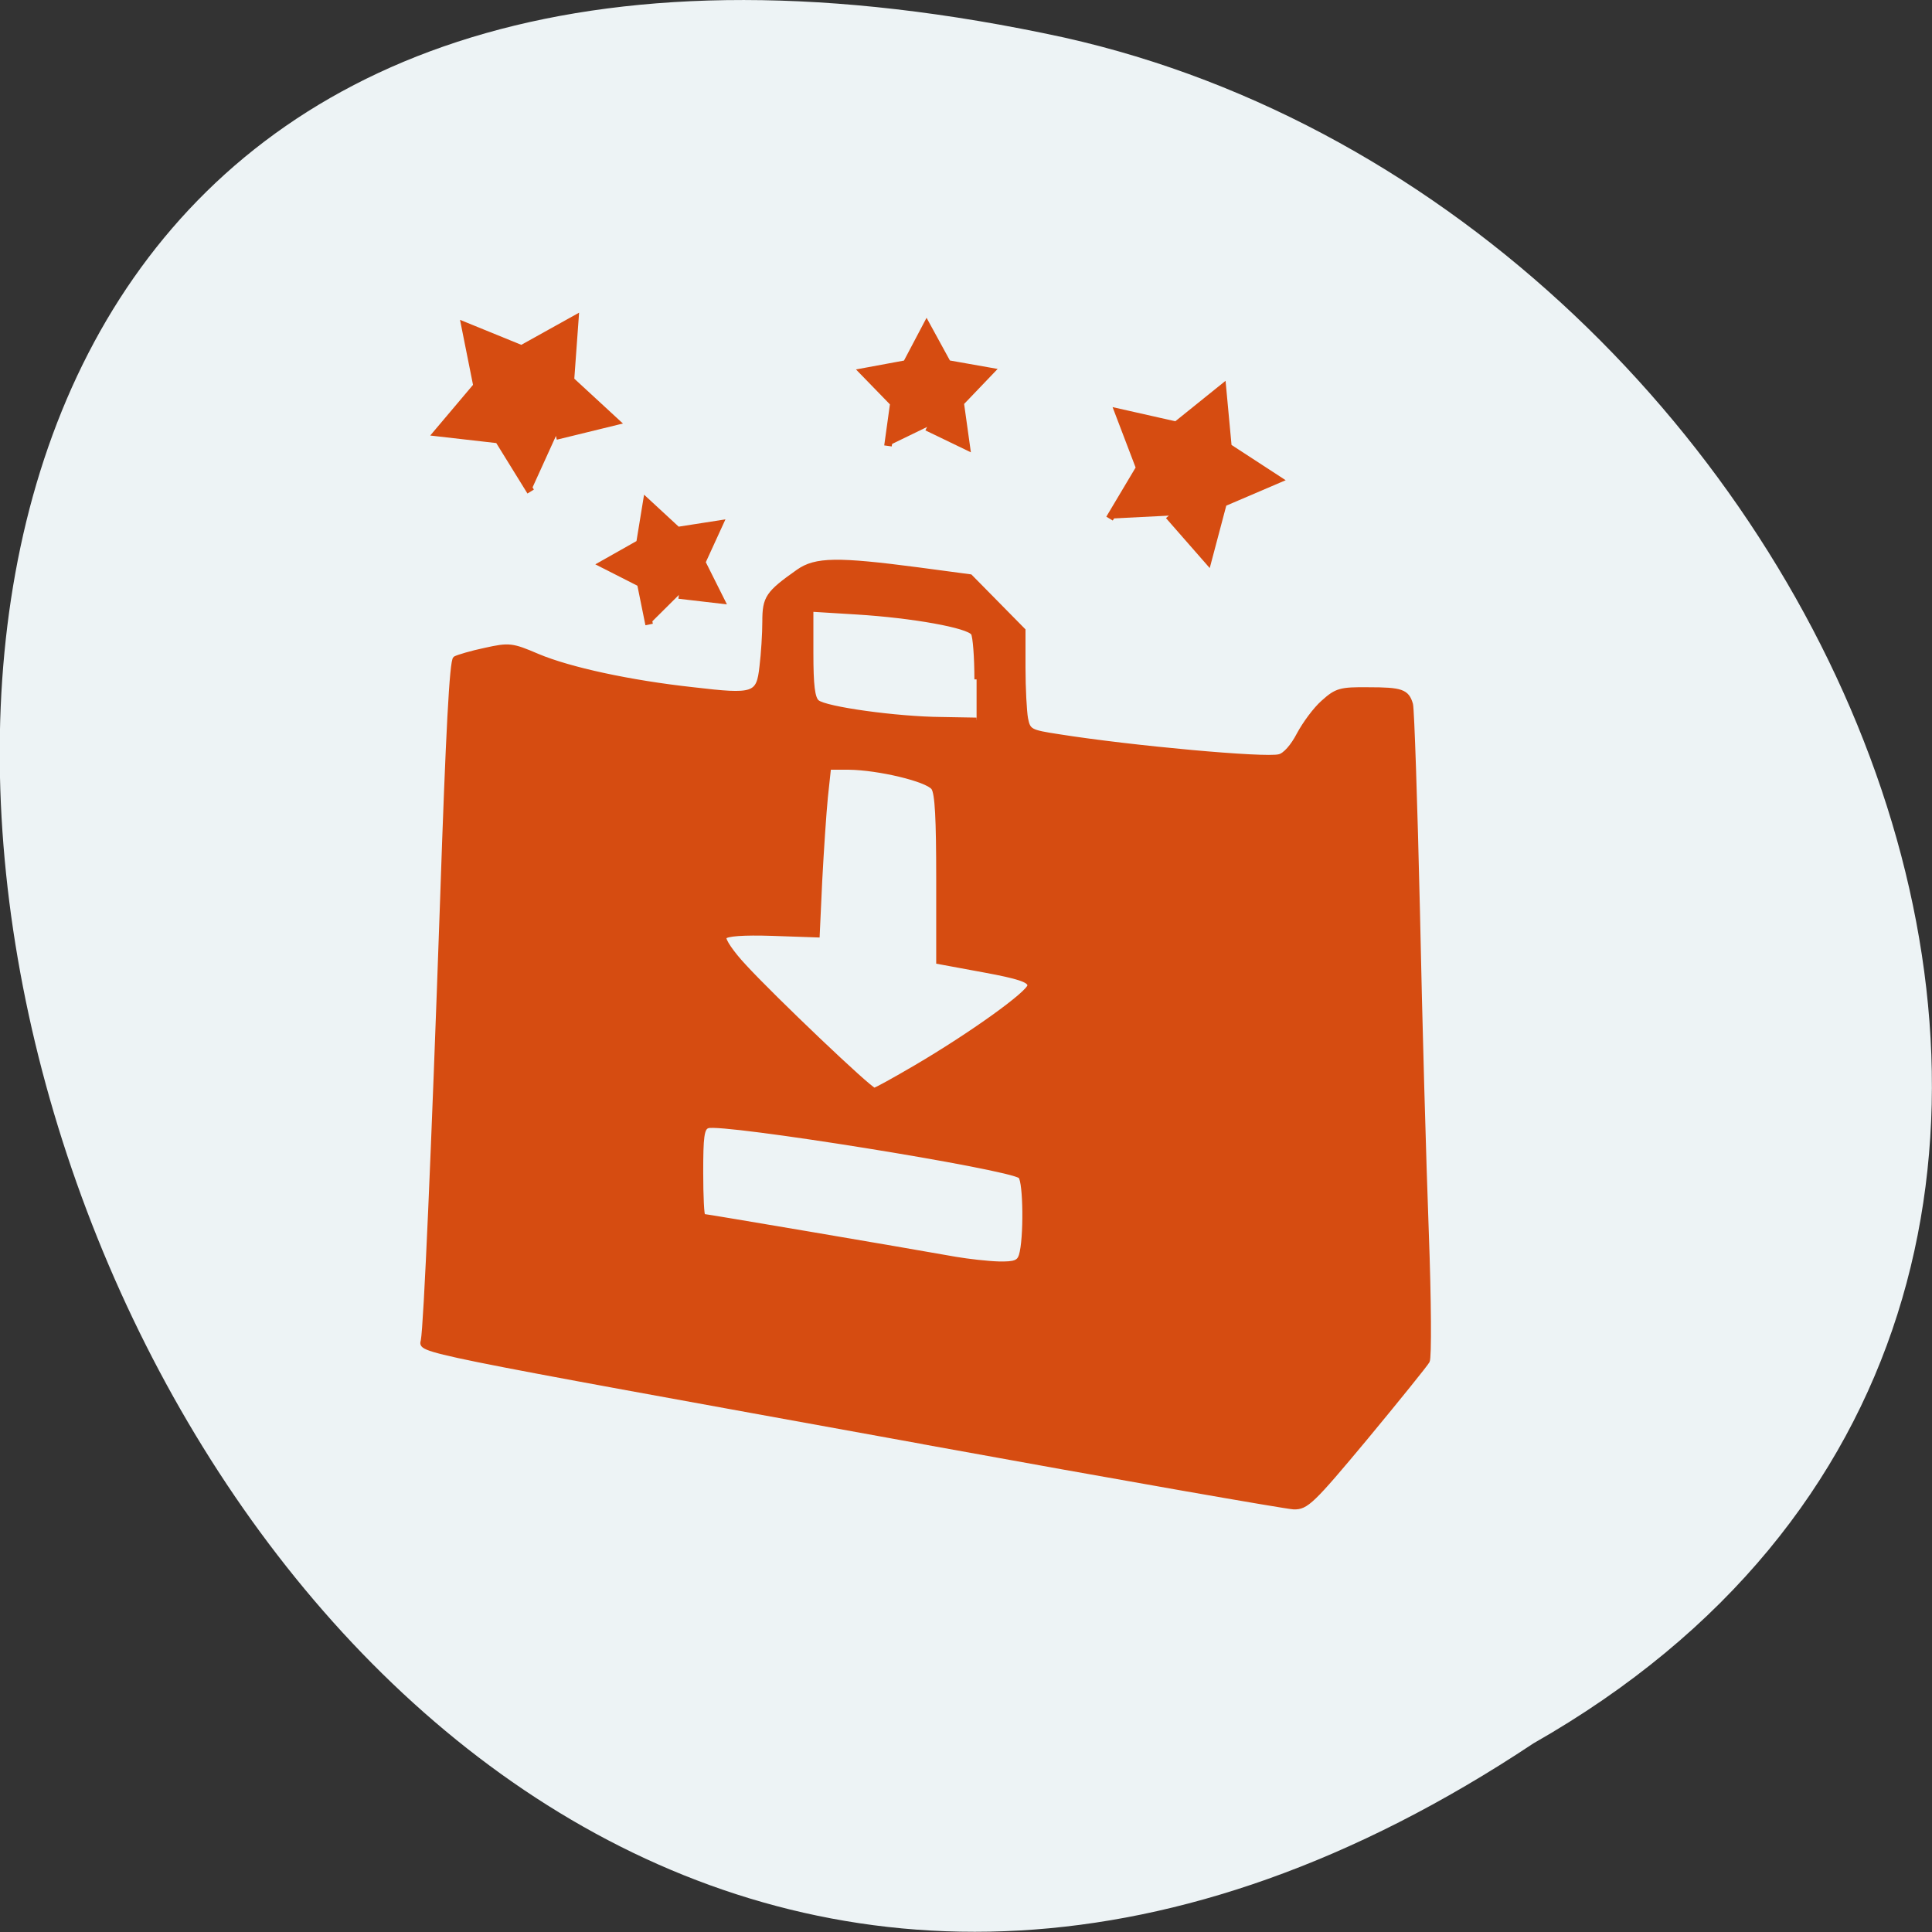 <svg xmlns="http://www.w3.org/2000/svg" viewBox="0 0 24 24"><rect x="0" y="0" width="24" height="24" fill="#333333" stroke="none"/><path d="m 19.05 21.656 c -18.04 11.996 -29.16 -26.26 -5.832 -21.19 c 9.641 2.156 15.492 15.691 5.832 21.19" fill="#edf3f5"/><g fill="#d64c11" stroke="#d64c11"><path d="m 121.94 220.49 c -73.02 -13.718 -70.973 -13.261 -70.66 -14.862 c 0.401 -2.195 1.47 -27.299 2.718 -64.29 c 0.802 -24.602 1.337 -35.07 1.827 -35.393 c 0.401 -0.229 2.317 -0.823 4.233 -1.235 c 3.386 -0.777 3.787 -0.732 7.396 0.869 c 4.5 1.966 13.05 3.887 21.965 4.893 c 8.643 1.052 9.223 0.869 9.668 -3.338 c 0.223 -1.875 0.401 -4.801 0.401 -6.585 c 0 -3.475 0.446 -4.161 4.767 -7.316 c 2.45 -1.783 5.525 -1.829 16.975 -0.274 l 7.307 1.01 l 7.485 7.865 v 5.487 c 0 3.02 0.178 6.356 0.356 7.408 c 0.356 1.829 0.579 1.966 4.634 2.606 c 10.292 1.692 29.23 3.475 31.14 2.927 c 0.802 -0.183 1.916 -1.509 2.762 -3.201 c 0.802 -1.555 2.317 -3.704 3.431 -4.71 c 1.871 -1.738 2.406 -1.921 6.371 -1.875 c 4.678 0 5.48 0.274 6.01 2.195 c 0.178 0.686 0.624 14.313 0.98 30.23 c 0.312 15.913 0.891 37.04 1.247 46.917 c 0.356 9.877 0.401 18.337 0.134 18.84 c -0.267 0.503 -4.188 5.533 -8.688 11.158 c -7.619 9.466 -8.421 10.243 -10.203 10.197 c -1.069 -0.046 -24.593 -4.298 -52.26 -9.511 m 13.767 -27.299 c 0.713 -2.378 0.624 -10.746 -0.089 -11.523 c -1.247 -1.326 -42.28 -8.14 -44.15 -7.362 c -0.802 0.274 -0.936 1.555 -0.936 6.768 c 0 3.475 0.134 6.356 0.312 6.356 c 0.312 0 27.668 4.801 35.598 6.265 c 1.827 0.32 4.544 0.64 6.104 0.686 c 2.272 0.046 2.851 -0.183 3.163 -1.189 m -14.925 -27.482 c 7.975 -4.847 16.13 -10.929 16.13 -11.981 c 0 -0.732 -1.604 -1.28 -6.416 -2.195 l -6.46 -1.235 v -12.164 c 0 -8.734 -0.178 -12.484 -0.713 -13.261 c -0.891 -1.235 -7.752 -2.927 -11.94 -2.972 h -2.807 l -0.446 4.298 c -0.223 2.332 -0.579 7.865 -0.802 12.255 l -0.356 7.957 l -6.371 -0.229 c -4.099 -0.137 -6.505 0.046 -6.772 0.503 c -0.223 0.366 1.025 2.286 2.807 4.253 c 4.01 4.527 17.732 18.06 18.356 18.06 c 0.223 0 2.851 -1.509 5.792 -3.292 m 8.643 -56.702 c 0 -3.247 -0.223 -6.265 -0.49 -6.722 c -0.668 -1.097 -8.51 -2.561 -16.396 -3.064 l -6.46 -0.412 v 6.356 c 0 4.756 0.223 6.585 0.847 7.134 c 1.114 1.01 11.272 2.469 17.554 2.515 l 4.945 0.091" transform="matrix(0.088 0 0 0.085 0.742 -0.827)" stroke-width="0.617"/><path d="m 70.13 64.958 l -4.25 -6.875 l -8.04 -0.917 l 5.208 -6.167 l -1.583 -7.917 l 7.458 3.042 l 7.04 -3.917 l -0.583 8.04 l 5.917 5.458 l -7.833 1.917" transform="scale(0.094)"/><path d="m 117.09 56.46 l -1.254 -5.582 l -5.196 -2.452 l 4.937 -2.97 l 0.72 -5.658 l 4.349 3.75 l 5.617 -1.045 l -2.252 5.255 l 2.751 5.064 l -5.716 -0.52" transform="matrix(0.088 0.033 -0.033 0.088 2.59 -3.293)"/><path d="m 152.54 73.41 l -0.21 -7.843 l -6.326 -4.732 l 7.398 -2.638 l 2.543 -7.459 l 4.807 6.23 l 7.893 0.103 l -4.471 6.507 l 2.369 7.519 l -7.56 -2.233" transform="matrix(0.079 0.05 -0.05 0.079 5.403 -6.984)"/><path d="m 87.84 82.66 l -2.19 -5.125 l -5.357 -1.462 l 4.188 -3.658 l -0.23 -5.523 l 4.749 2.861 l 5.215 -1.953 l -1.241 5.397 l 3.438 4.361 l -5.514 0.484" transform="matrix(0.092 0.019 -0.019 0.092 1.553 -1.516)"/></g></svg>